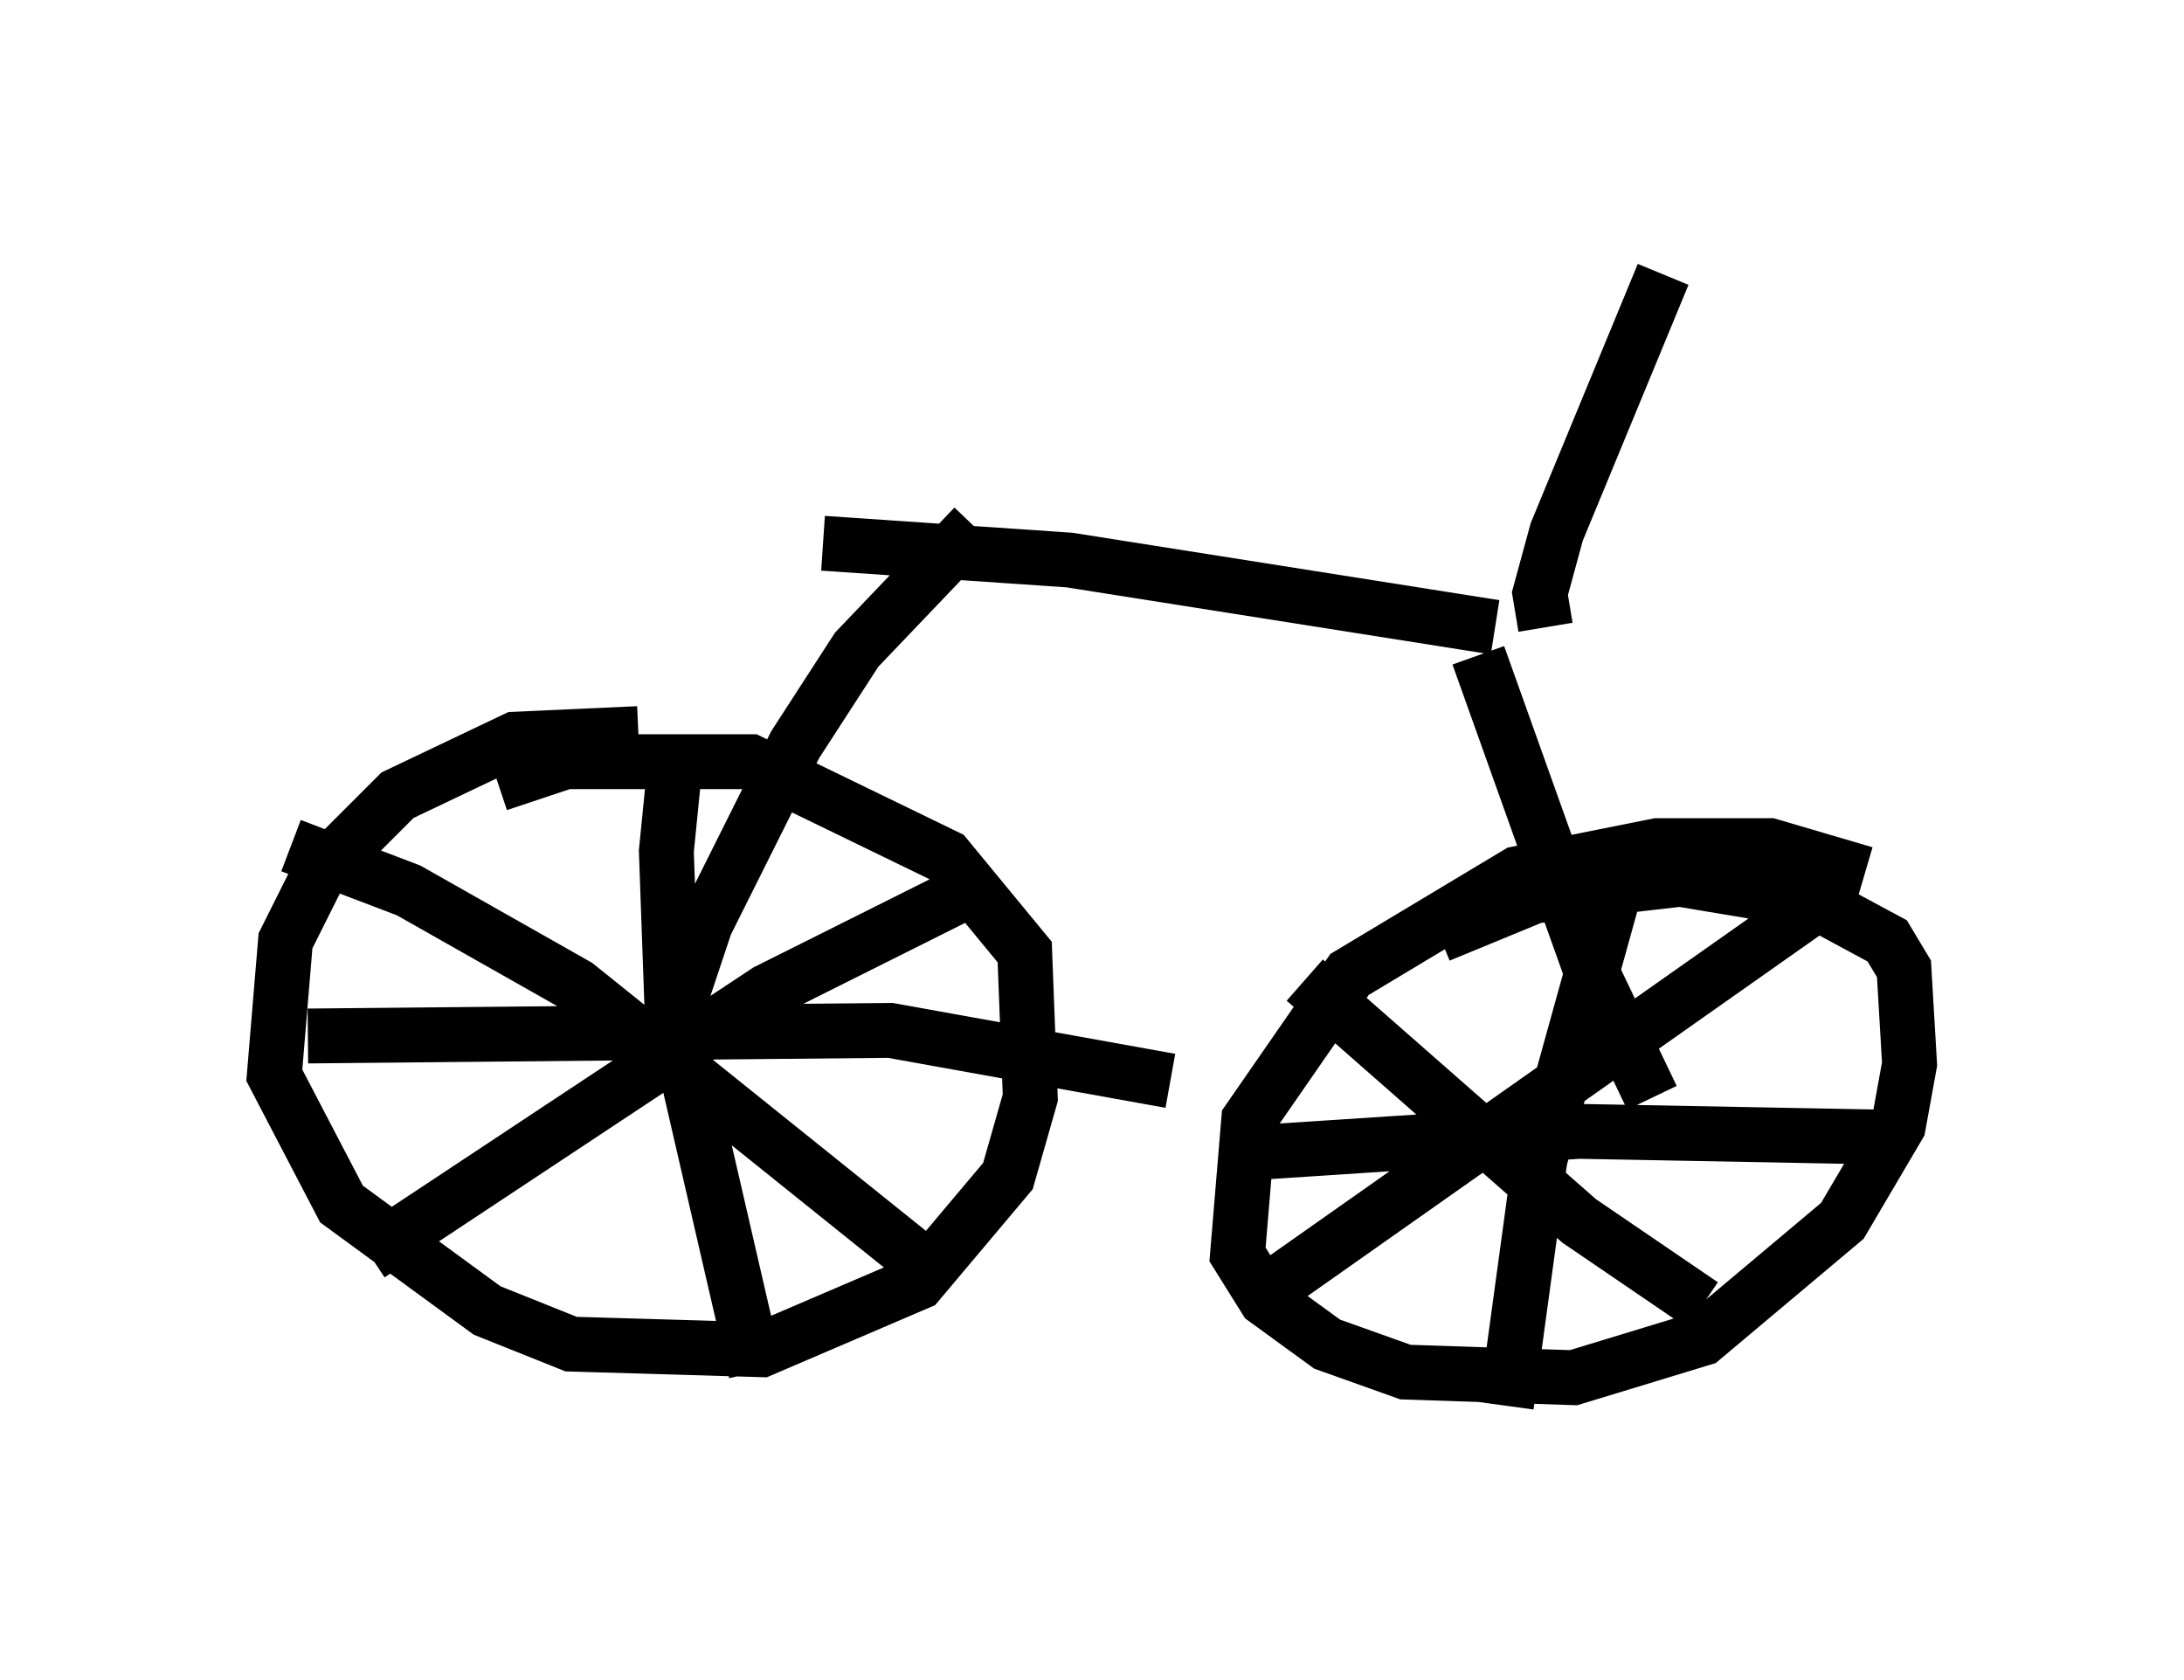 <?xml version="1.0" encoding="utf-8" ?>
<svg baseProfile="full" height="30.621" version="1.1" width="39.809" xmlns="http://www.w3.org/2000/svg" xmlns:ev="http://www.w3.org/2001/xml-events" xmlns:xlink="http://www.w3.org/1999/xlink"><defs /><rect fill="white" height="30.621" width="39.809" x="0" y="0" /><path d="M12.861, 13.575 m-1.225, -0.204 l-2.246, 0.102 -2.144, 1.021 l-1.429, 1.429 -0.613, 1.225 l-0.204, 2.45 1.225, 2.348 l2.654, 1.94 1.531, 0.613 l3.471, 0.102 2.858, -1.225 l1.633, -1.94 0.408, -1.429 l-0.102, -2.654 -1.429, -1.735 l-3.573, -1.735 -3.369, 0.0 l-1.225, 0.408 m2.348, 4.9 l0.0, 0.0 m-4.696, 3.675 l7.248, -4.798 3.675, -1.838 m-12.352, -0.817 l2.144, 0.817 3.063, 1.735 l6.738, 5.41 m-4.9, -9.902 l-0.204, 2.042 0.102, 2.858 l1.531, 6.635 m-8.167, -6.125 l10.617, -0.102 5.104, 0.919 m12.658, -3.777 l-1.735, -0.51 -2.042, 0.0 l-2.552, 0.51 -3.063, 1.838 l-1.838, 2.654 -0.204, 2.45 l0.51, 0.817 1.123, 0.817 l1.429, 0.51 3.063, 0.102 l2.348, -0.715 2.552, -2.144 l1.021, -1.735 0.204, -1.123 l-0.102, -1.735 -0.306, -0.51 l-1.327, -0.715 -2.45, -0.408 l-2.654, 0.306 -1.735, 0.715 m-2.45, 0.817 l5.002, 4.39 2.246, 1.531 m-7.861, -0.306 l10.004, -7.044 m-3.573, -0.817 l-1.531, 5.513 -0.613, 4.492 m-4.9, -4.594 l6.227, -0.408 5.41, 0.102 m-22.05, -1.735 l0.715, -2.144 1.633, -3.267 l1.123, -1.735 2.144, -2.246 m12.352, 10.413 l-1.123, -2.348 -2.042, -5.717 m-11.944, -2.042 l4.492, 0.306 7.758, 1.225 m0.919, 0.0 l-0.102, -0.613 0.306, -1.123 l1.94, -4.696 " fill="none" stroke="black" stroke-width="1" /></svg>